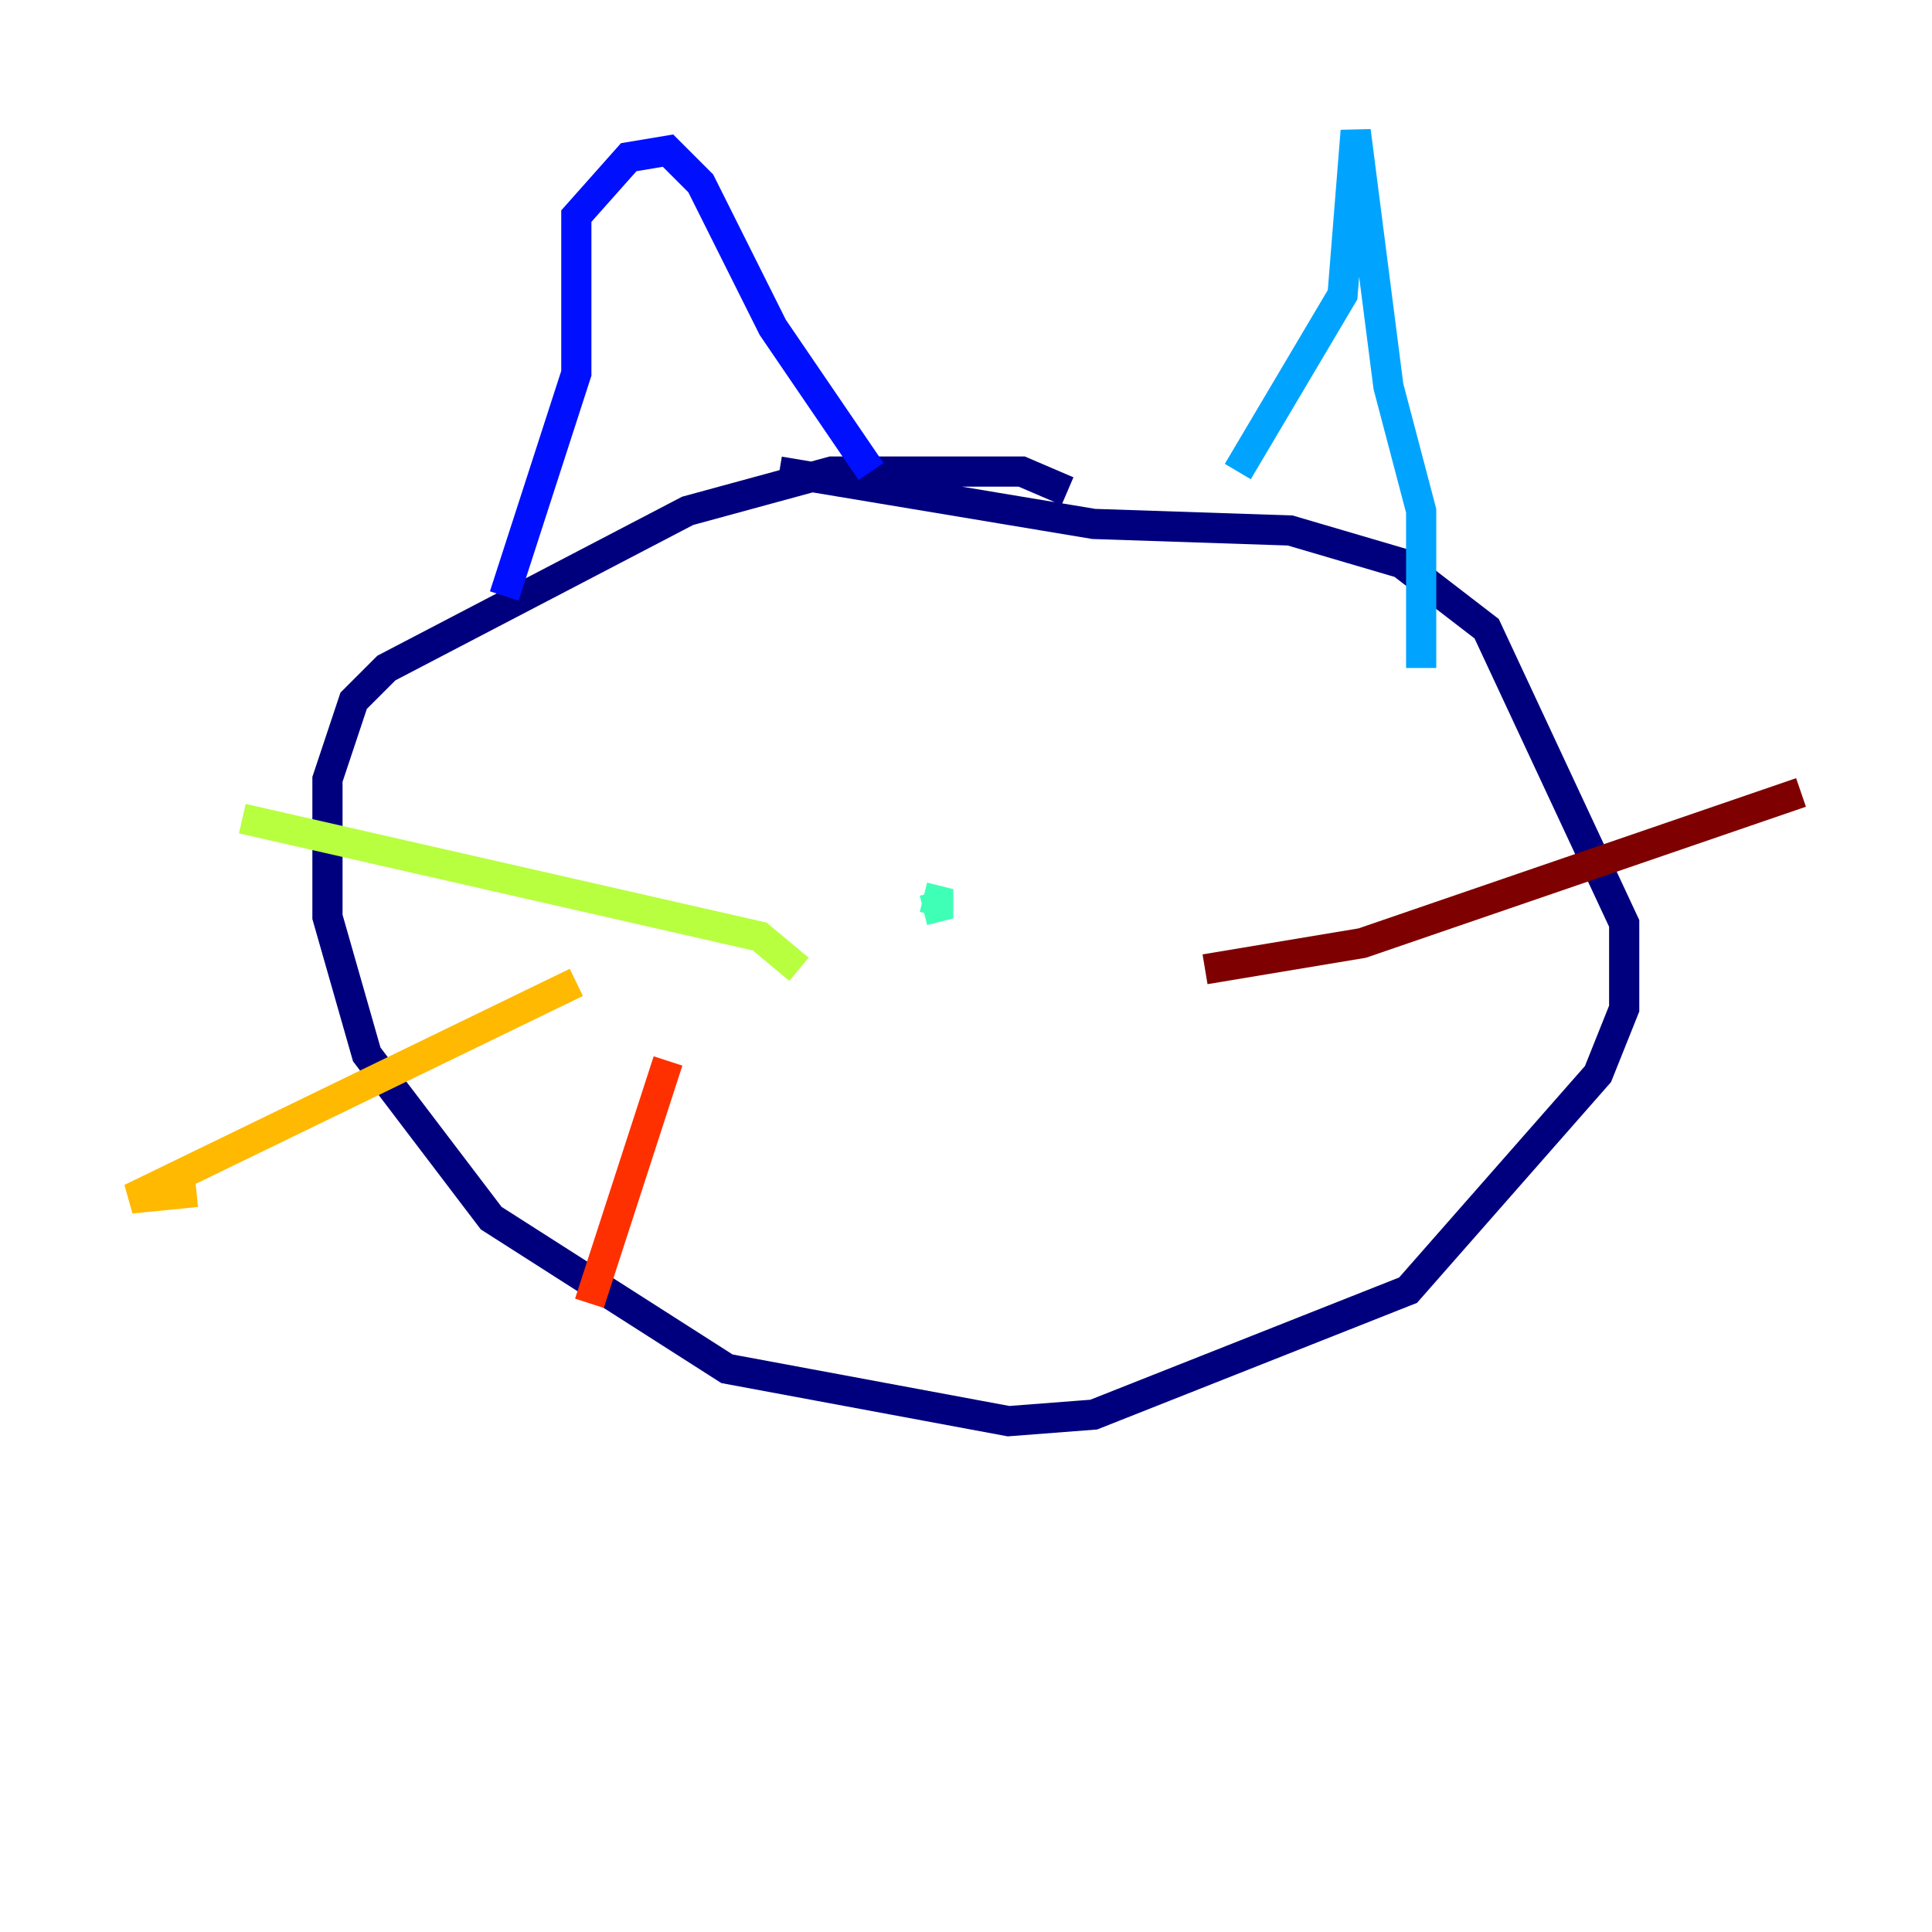<?xml version="1.0" encoding="utf-8" ?>
<svg baseProfile="tiny" height="128" version="1.2" viewBox="0,0,128,128" width="128" xmlns="http://www.w3.org/2000/svg" xmlns:ev="http://www.w3.org/2001/xml-events" xmlns:xlink="http://www.w3.org/1999/xlink"><defs /><polyline fill="none" points="70.725,32.542 67.688,31.241 55.105,31.241 45.559,33.844 25.6,44.258 23.43,46.427 21.695,51.634 21.695,60.746 24.298,69.858 32.542,80.705 48.163,90.685 66.82,94.156 72.461,93.722 93.288,85.478 105.871,71.159 107.607,66.82 107.607,61.18 98.495,41.654 92.854,37.315 85.478,35.146 72.461,34.712 51.634,31.241" stroke="#00007f" stroke-width="2" /><polyline fill="none" points="33.41,39.485 38.183,24.732 38.183,14.319 41.654,10.414 44.258,9.98 46.427,12.149 51.2,21.695 57.709,31.241" stroke="#0010ff" stroke-width="2" /><polyline fill="none" points="82.007,31.241 88.949,19.525 89.817,8.678 91.986,25.6 94.156,33.844 94.156,44.258" stroke="#00a4ff" stroke-width="2" /><polyline fill="none" points="61.18,59.444 62.915,59.878 61.18,60.312" stroke="#3fffb7" stroke-width="2" /><polyline fill="none" points="52.936,64.217 50.332,62.047 16.054,54.237" stroke="#b7ff3f" stroke-width="2" /><polyline fill="none" points="38.183,65.085 8.678,79.403 13.017,78.969" stroke="#ffb900" stroke-width="2" /><polyline fill="none" points="44.258,70.291 39.051,86.346" stroke="#ff3000" stroke-width="2" /><polyline fill="none" points="79.837,64.217 90.251,62.481 119.322,52.502" stroke="#7f0000" stroke-width="2" /></svg>